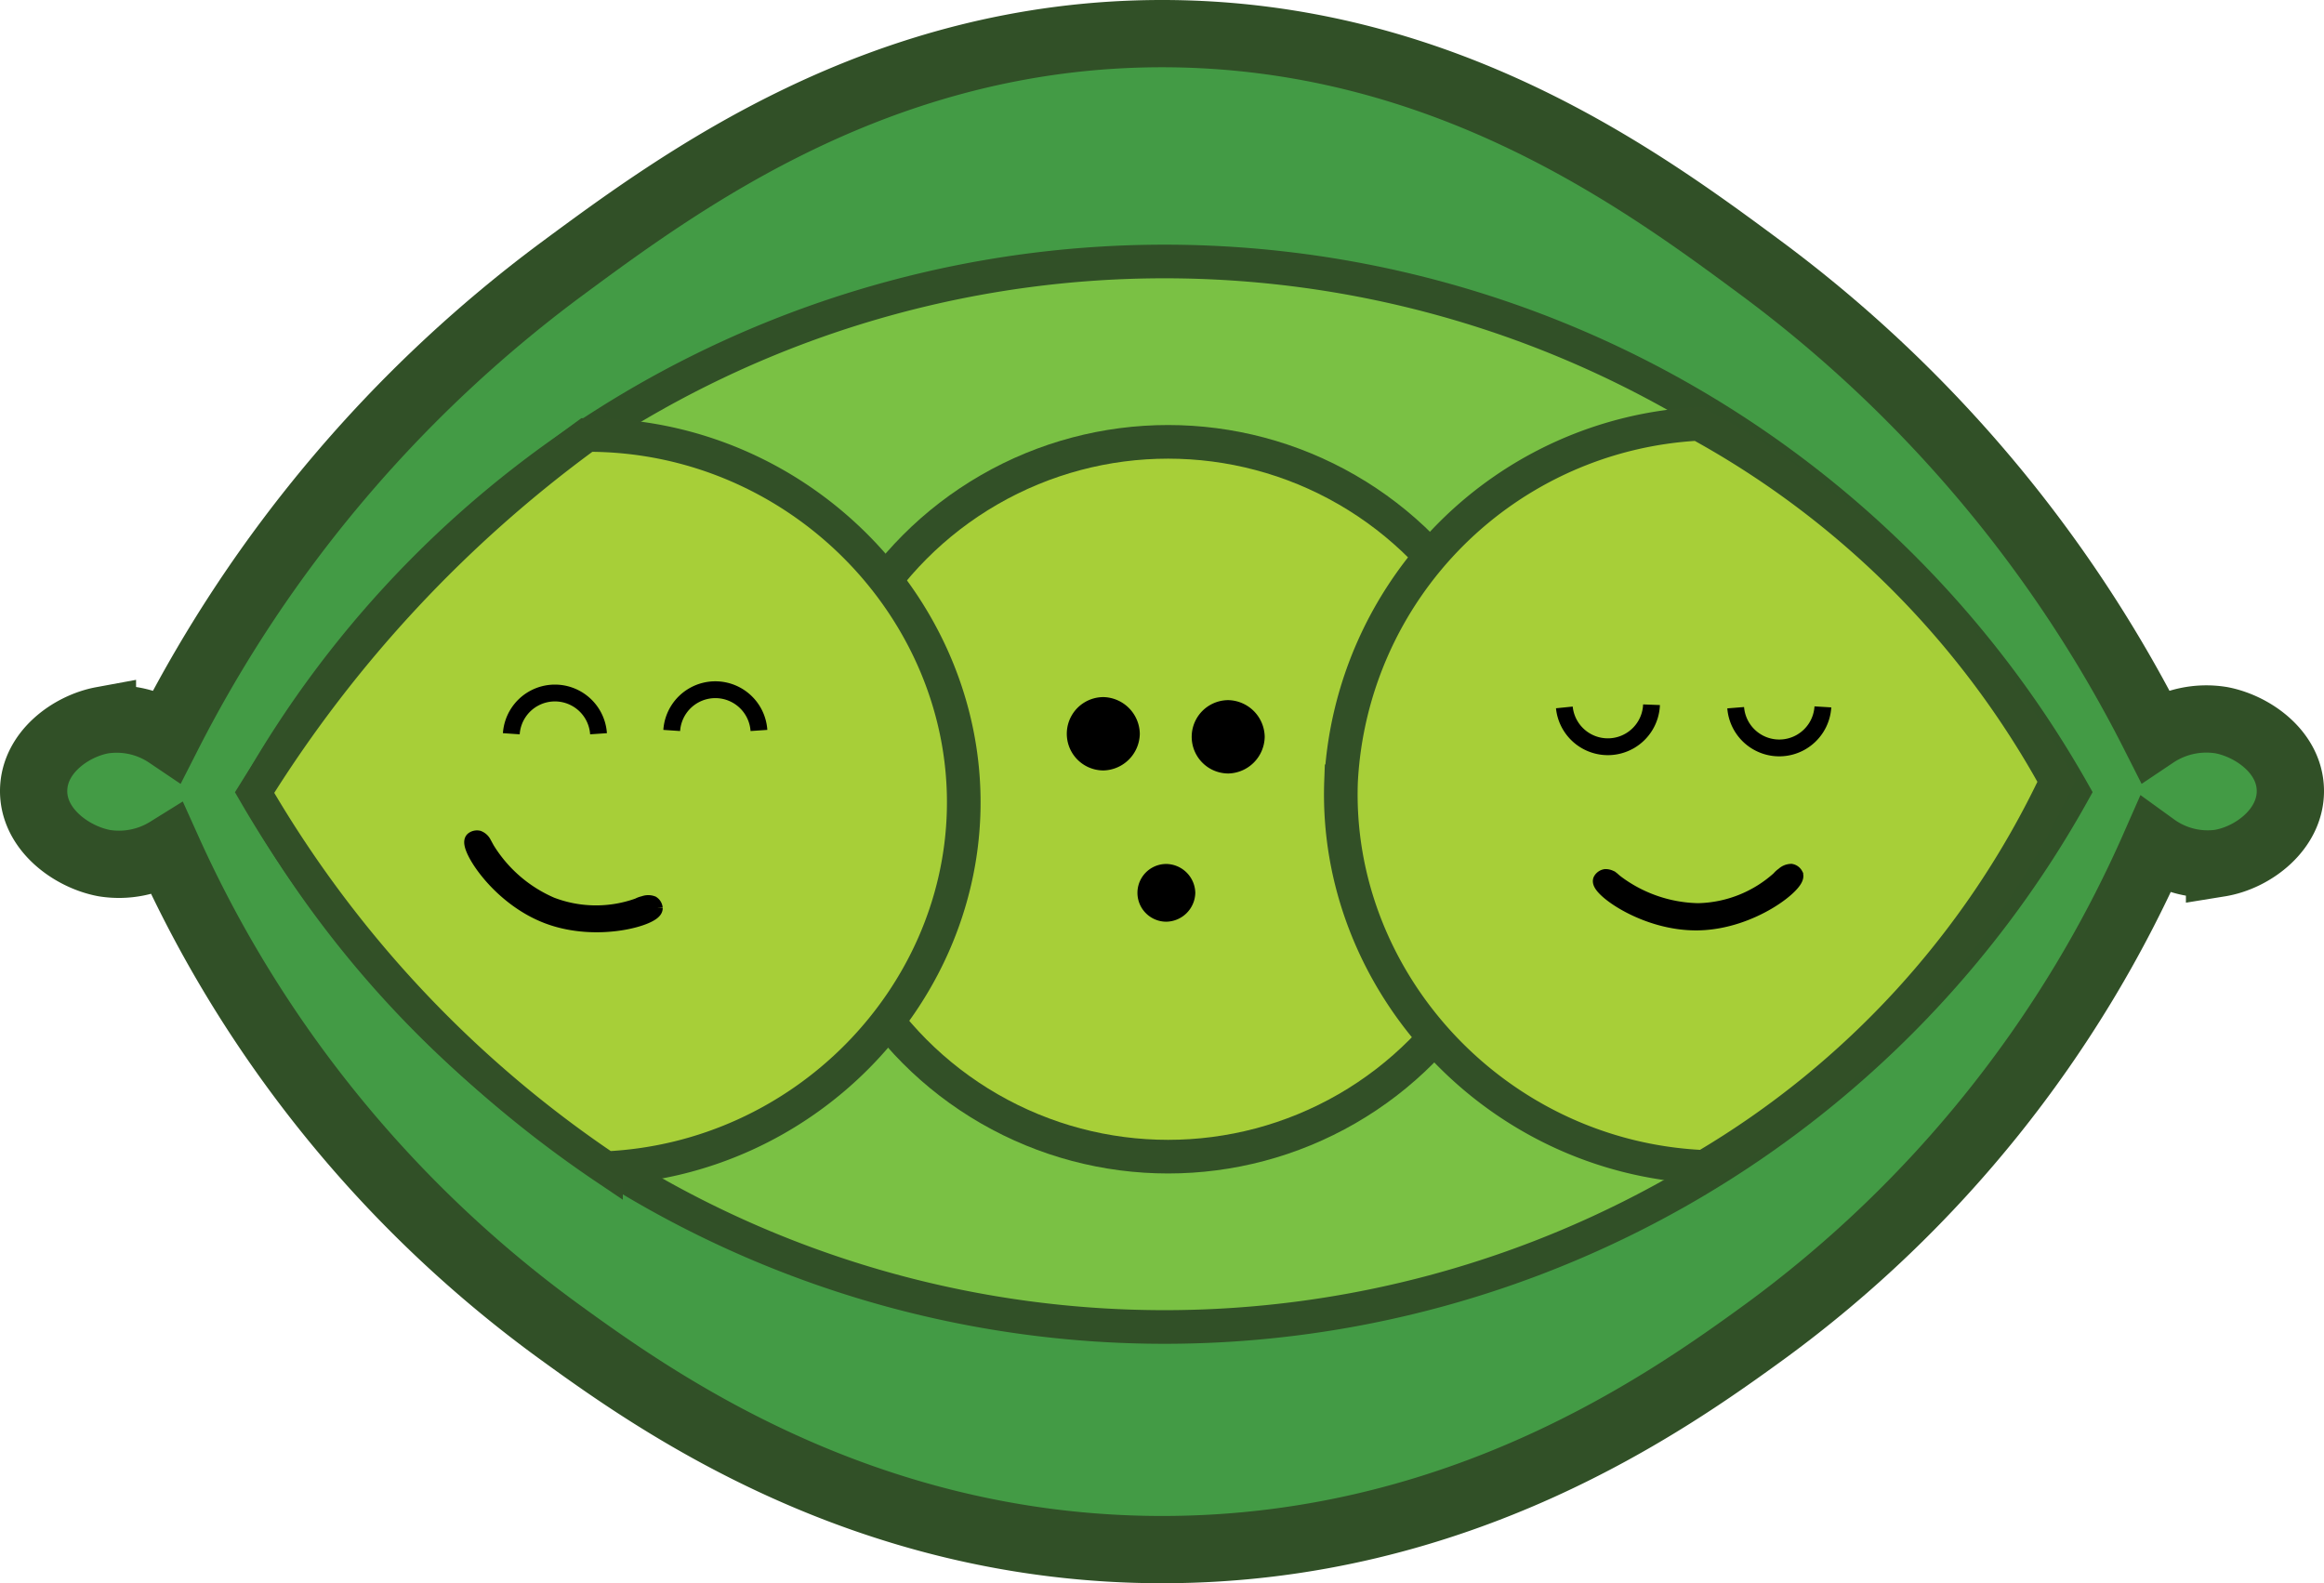 <svg id="Layer_1" data-name="Layer 1" xmlns="http://www.w3.org/2000/svg" viewBox="0 0 138.192 94.15"><defs><style>.cls-1{fill:#439b45;stroke-width:4px;}.cls-1,.cls-2{stroke:#315027;}.cls-1,.cls-2,.cls-3,.cls-4,.cls-5{stroke-miterlimit:10;}.cls-2{fill:#7ac144;}.cls-2,.cls-3{stroke-width:2px;}.cls-3{fill:#a7cf38;stroke:#325027;}.cls-4,.cls-5{stroke:#000;}.cls-5{fill:none;}</style></defs><title>peas</title><path class="cls-1" d="M494.96,194.86c.056,2.321-2.188,4.043-4.21,4.37a5.395,5.395,0,0,1-3.87-.978A71.312,71.312,0,0,1,463.83,227c-5.902,4.303-18.221,13.022-35.87,13.05-18.027.028-30.514-9.028-36.06-13.05a71.953,71.953,0,0,1-23.147-28.533A5.511,5.511,0,0,1,364.98,199.23c-1.957-.358-4.266-2.024-4.21-4.37.053-2.231,2.213-3.784,4.09-4.13a5.447,5.447,0,0,1,3.893.864A79.275,79.275,0,0,1,392.07,163.97c7.174-5.305,19.029-14.07,35.8-14.07,16.809 0,28.689,8.806,35.79,14.07a78.849,78.849,0,0,1,23.22,27.624A5.536,5.536,0,0,1,490.87,190.73C492.707,191.084,494.906,192.602,494.96,194.86Z" transform="translate(-358.769 -147.9)"/><path class="cls-2" d="M482.057,195.01a61.819,61.819,0,0,1-108.084,0,62.049,62.049,0,0,1,108.084,0Z" transform="translate(-358.769 -147.9)"/><ellipse class="cls-3" cx="69.458" cy="47.529" rx="21.266" ry="21.254"/><path class="cls-3" d="M416.071,196.112c-.27,11.166-9.525,20.71-21.266,21.254a68.235,68.235,0,0,1-20.898-22.335A76.229,76.229,0,0,1,393.667,173.767C406.275,173.724,416.36,184.161,416.071,196.112Z" transform="translate(-358.769 -147.9)"/><path class="cls-3" d="M481.044,194.359a52.856,52.856,0,0,1-20.937,22.933c-12.42-.533-22.036-11.053-21.595-22.933a22.468,22.468,0,0,1,21.266-21.254A53.701,53.701,0,0,1,481.044,194.359Z" transform="translate(-358.769 -147.9)"/><path class="cls-4" d="M426.045,191.535a1.718,1.718,0,0,1-1.66,1.681,1.681,1.681,0,0,1,0-3.362A1.718,1.718,0,0,1,426.045,191.535Z" transform="translate(-358.769 -147.9)"/><path class="cls-4" d="M433.472,191.716a1.718,1.718,0,0,1-1.66,1.681,1.681,1.681,0,0,1,0-3.362A1.718,1.718,0,0,1,433.472,191.716Z" transform="translate(-358.769 -147.9)"/><path class="cls-5" d="M389.173,191.534a2.599,2.599,0,0,1,5.186,0" transform="translate(-358.769 -147.9)"/><path class="cls-5" d="M398.712,191.338a2.599,2.599,0,0,1,5.186,0" transform="translate(-358.769 -147.9)"/><path class="cls-4" d="M386.914,197.855c-.342.324,1.45,3.343,4.423,4.477,2.977,1.135,6.362.082,6.338-.424a.328.328,0,0,0-.141-.239.647.647,0,0,0-.464.01,1.138,1.138,0,0,0-.321.116,7.463,7.463,0,0,1-5.217-.05,8.43,8.43,0,0,1-3.886-3.401c-.046-.079-.085-.155-.085-.155-.052-.099-.053-.11-.073-.144a.574.574,0,0,0-.287-.257A.354.354,0,0,0,386.914,197.855Z" transform="translate(-358.769 -147.9)"/><path class="cls-5" d="M467.163,189.936a2.599,2.599,0,0,1-5.185.049" transform="translate(-358.769 -147.9)"/><path class="cls-5" d="M456.973,189.808a2.599,2.599,0,0,1-5.183.16" transform="translate(-358.769 -147.9)"/><path class="cls-4" d="M453.995,200.252c-.194.429,2.606,2.548,5.787,2.474,3.185-.074,5.922-2.327,5.709-2.787a.328.328,0,0,0-.221-.168.647.647,0,0,0-.426.185,1.138,1.138,0,0,0-.253.229,7.463,7.463,0,0,1-4.849,1.924,8.43,8.43,0,0,1-4.883-1.681c-.072-.056-.137-.111-.137-.111-.085-.072-.091-.082-.122-.106a.574.574,0,0,0-.363-.129A.354.354,0,0,0,453.995,200.252Z" transform="translate(-358.769 -147.9)"/><path class="cls-4" d="M429.345,200.994a1.255,1.255,0,0,1-1.223,1.217,1.217,1.217,0,1,1,0-2.434A1.255,1.255,0,0,1,429.345,200.994Z" transform="translate(-358.769 -147.9)"/></svg>